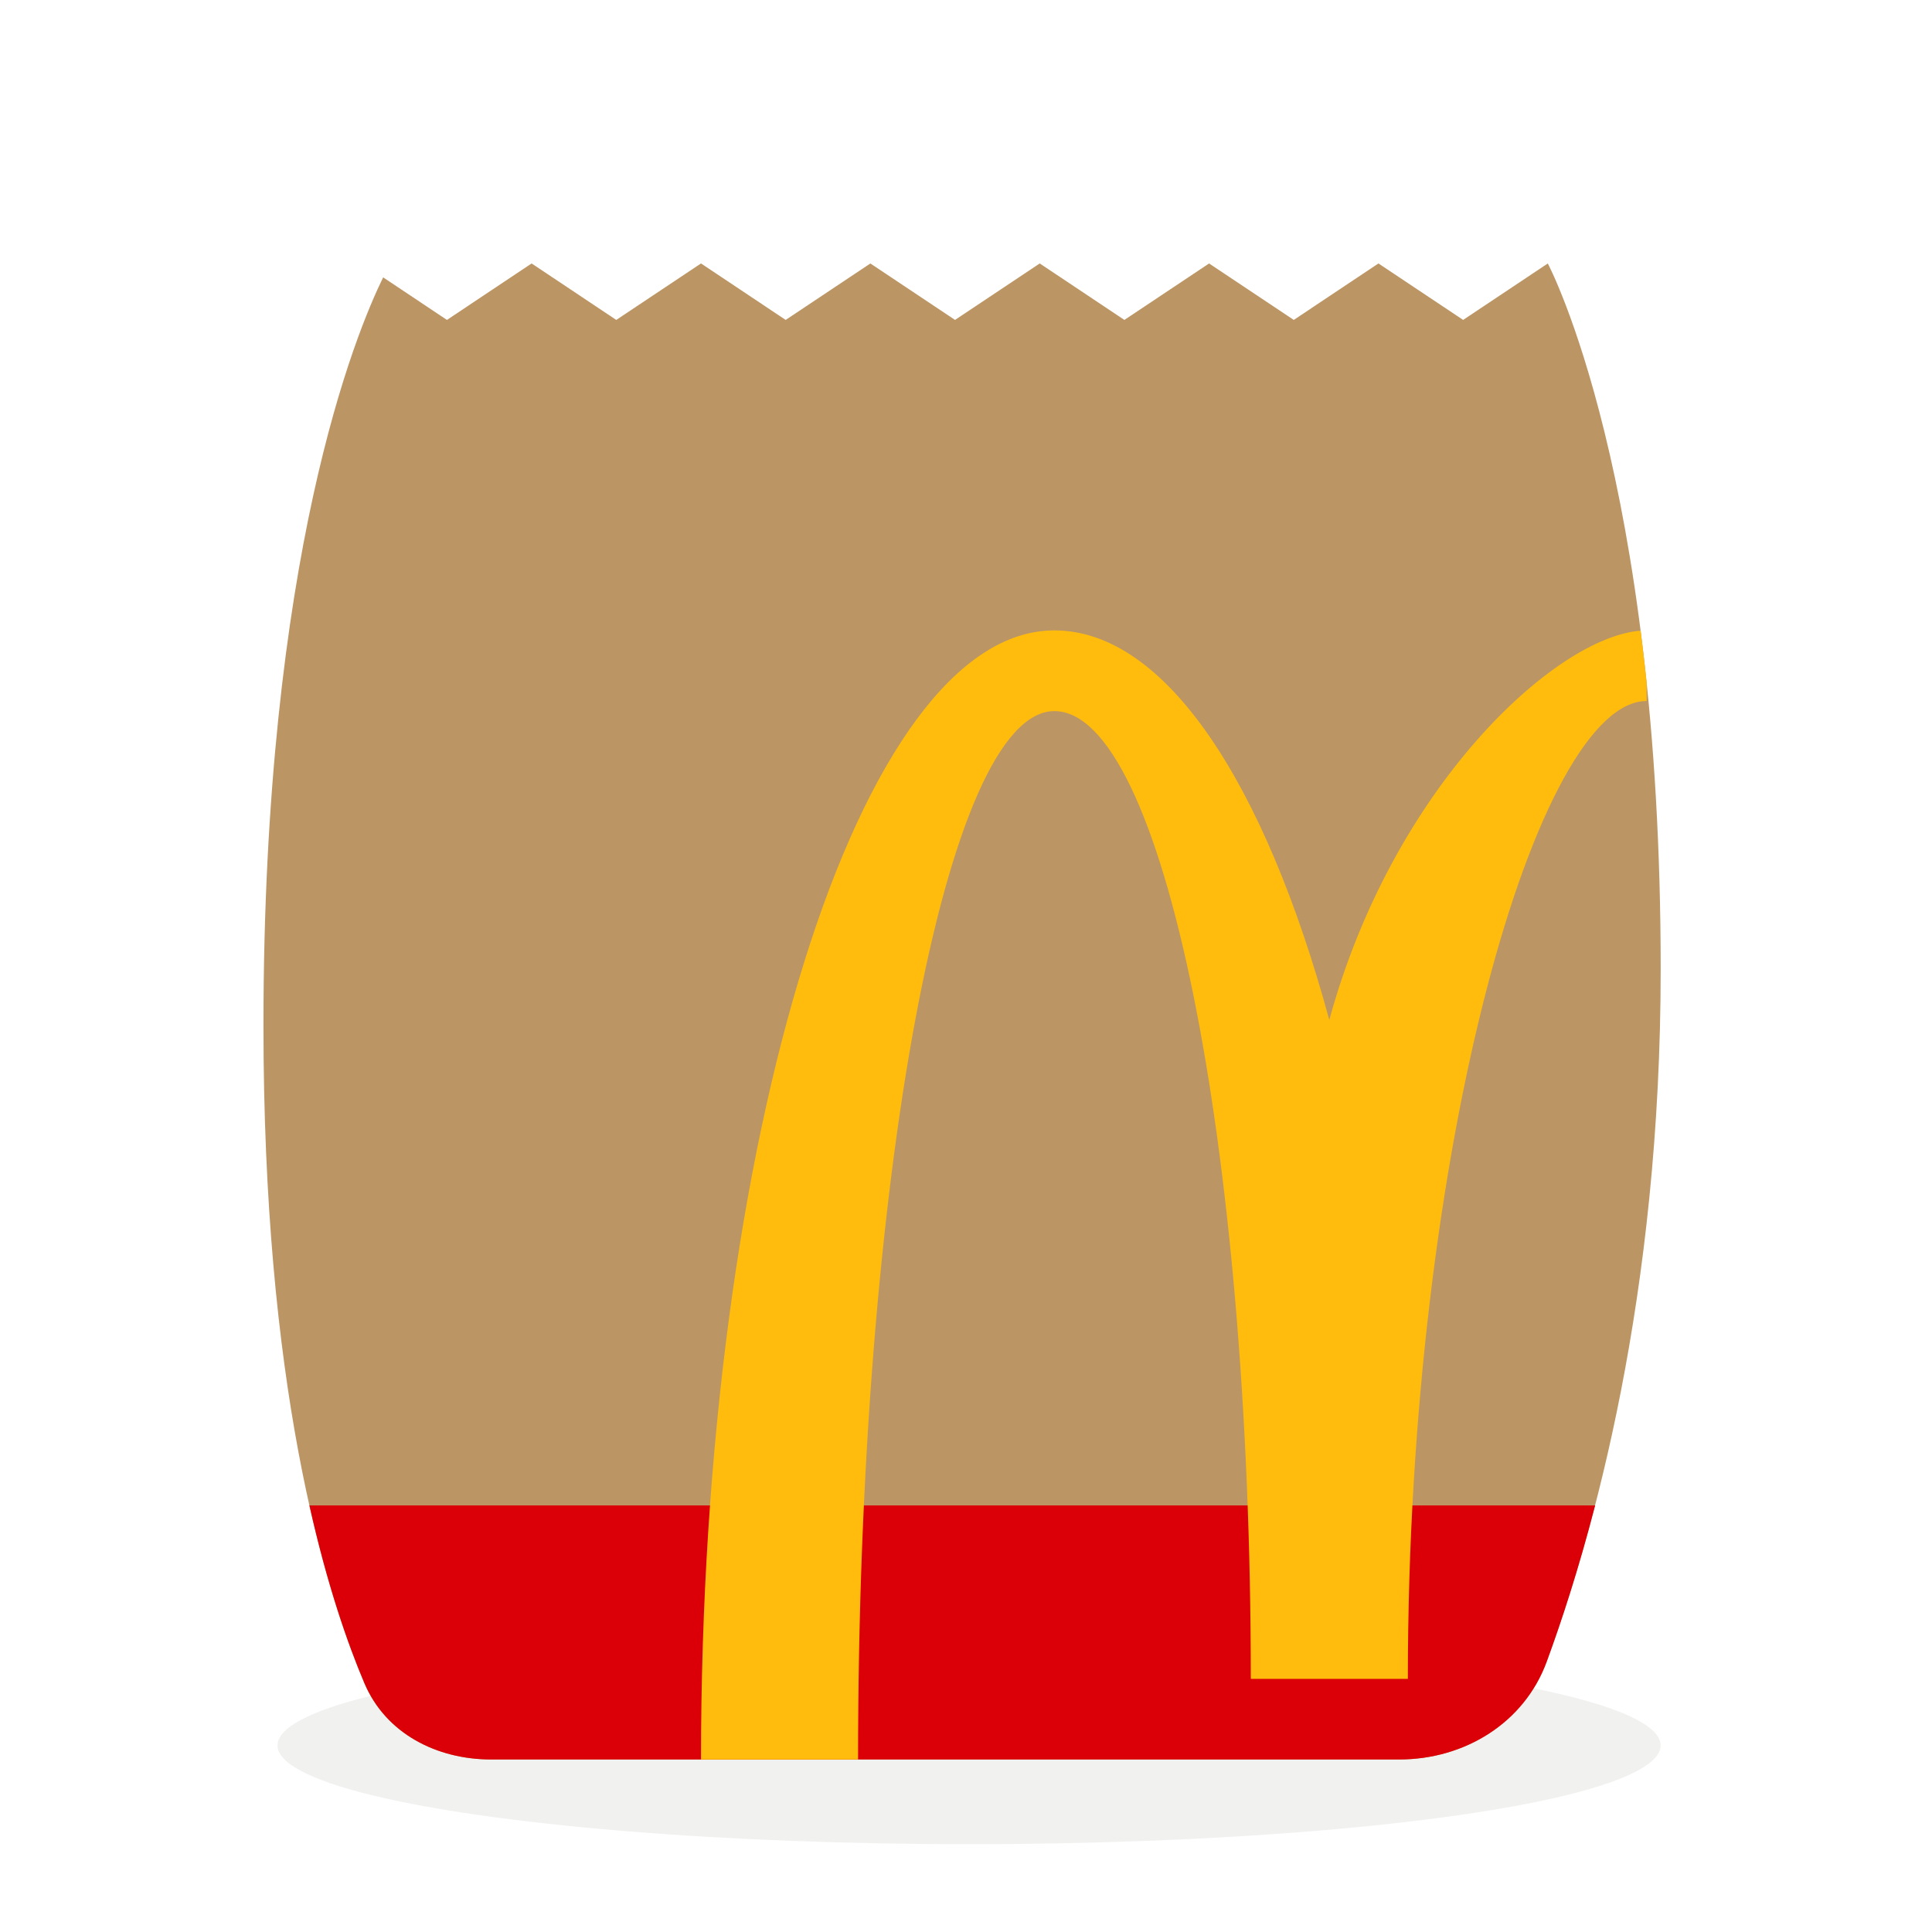 <svg width="44" height="44" viewBox="0 0 44 44" fill="none" xmlns="http://www.w3.org/2000/svg">
<ellipse cx="22.07" cy="39.75" rx="15.75" ry="2.25" fill="#A0A09F" fill-opacity="0.15"/>
<path fill-rule="evenodd" clip-rule="evenodd" d="M31.393 6L29.465 7.286L27.536 6H27.536L25.607 7.286L23.679 6L21.75 7.286L19.822 6L17.893 7.286L15.965 6H15.964L14.035 7.286L12.107 6L10.179 7.286L8.726 6.317C8.11 7.572 6 12.652 6 23.357C6 31.479 7.349 36.093 8.299 38.335C8.784 39.478 9.942 40.071 11.184 40.071H31.865C33.353 40.071 34.711 39.241 35.224 37.845C36.272 34.994 37.821 29.519 37.821 22.071C37.821 10.856 35.266 6.03 35.25 6L33.322 7.286L31.393 6Z" fill="#BC9564"/>
<path fill-rule="evenodd" clip-rule="evenodd" d="M36.328 34.285H7.047C7.451 36.089 7.909 37.412 8.3 38.334C8.785 39.478 9.943 40.071 11.185 40.071H31.866C33.354 40.071 34.712 39.241 35.225 37.844C35.563 36.924 35.954 35.73 36.328 34.285Z" fill="#DB0007"/>
<path fill-rule="evenodd" clip-rule="evenodd" d="M37.364 14.363C35.397 14.518 31.717 17.942 30.274 23.229C28.8 17.817 26.543 14.357 24.012 14.357C19.568 14.357 15.965 25.869 15.965 40.072H19.542C19.542 26.883 21.546 16.195 24.012 16.195C26.485 16.195 28.486 26.063 28.486 38.235H32.063C32.063 26.063 35.031 15.965 37.501 15.965V15.542C37.458 15.135 37.412 14.742 37.364 14.363Z" fill="#FFBC0D"/>
</svg>
